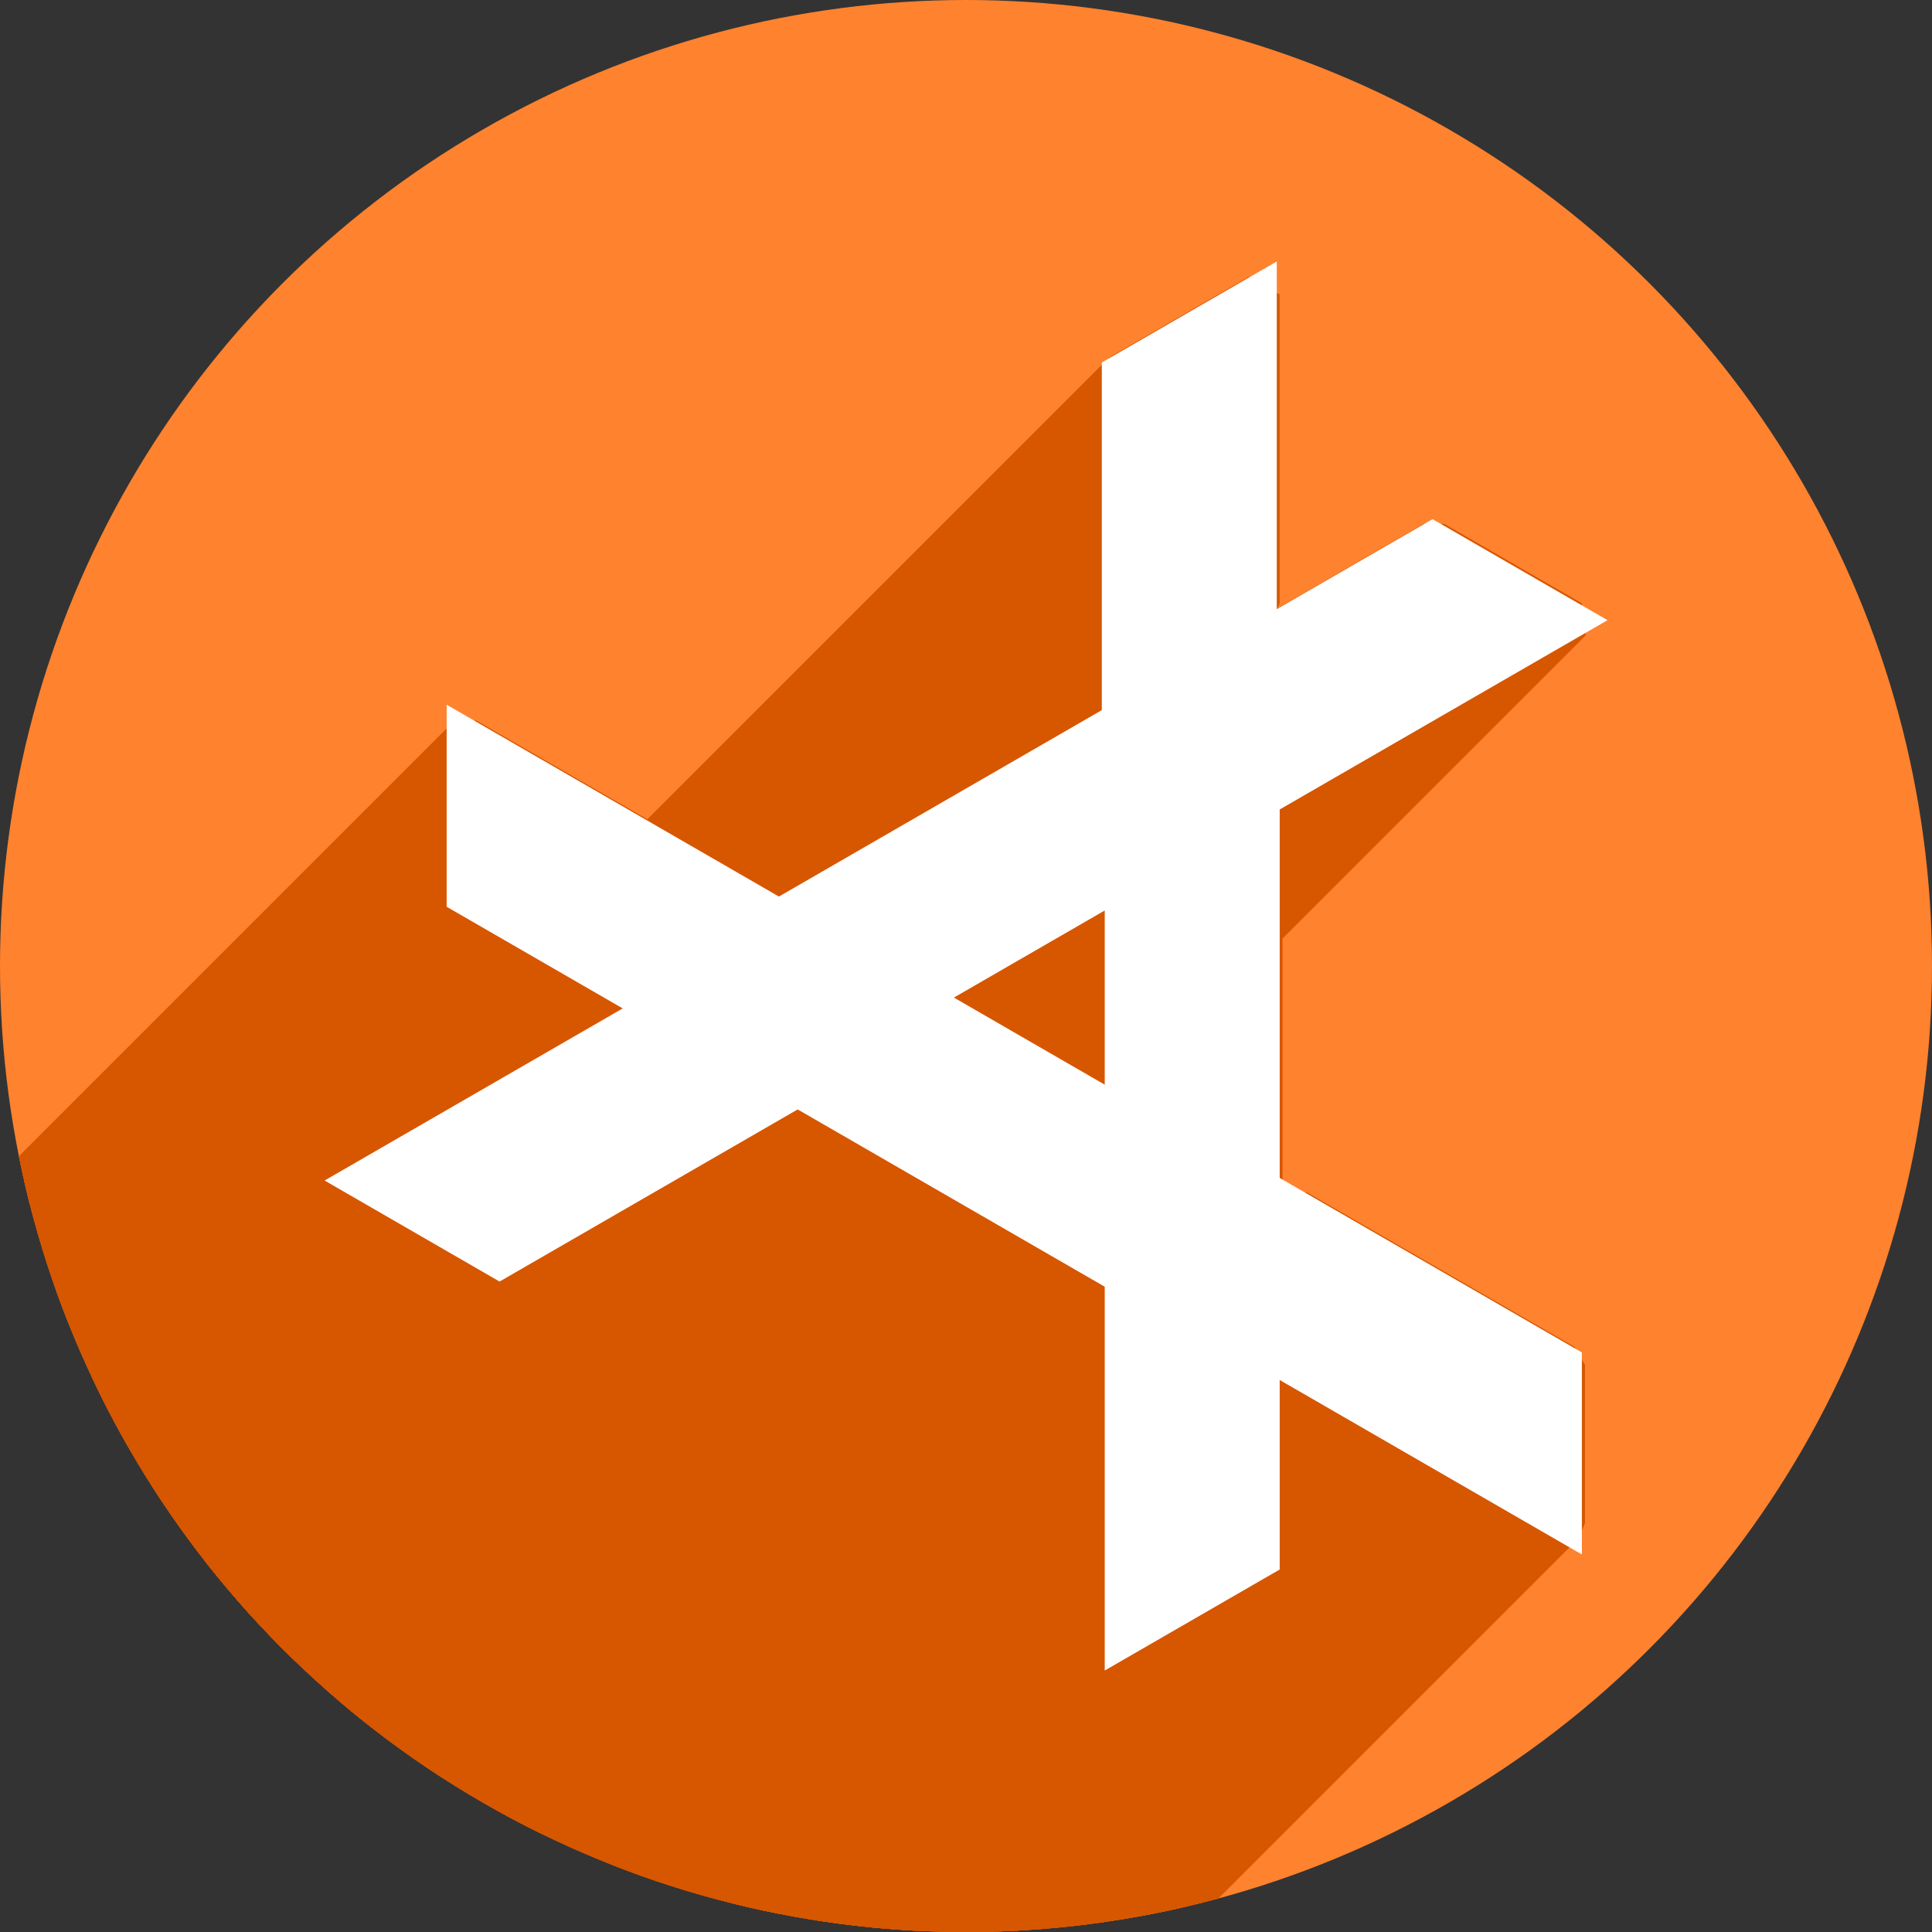 <?xml version="1.0" encoding="UTF-8" standalone="no"?>
<!-- Created with Inkscape (http://www.inkscape.org/) -->

<svg
   xmlns:dc="http://purl.org/dc/elements/1.1/"
   xmlns:cc="http://creativecommons.org/ns#"
   xmlns:rdf="http://www.w3.org/1999/02/22-rdf-syntax-ns#"
   xmlns:svg="http://www.w3.org/2000/svg"
   xmlns="http://www.w3.org/2000/svg"
   xmlns:sodipodi="http://sodipodi.sourceforge.net/DTD/sodipodi-0.dtd"
   xmlns:inkscape="http://www.inkscape.org/namespaces/inkscape"
   sodipodi:docname="abricotine.svg"
   inkscape:version="0.92.2 (5c3e80d, 2017-08-06)"
   version="1.1"
   id="svg2"
   viewBox="0 0 256 256"
   height="256"
   width="256">
  <rect x="0" y="0" width="256" height="256" fill="#333333" stroke="none"/>
  <sodipodi:namedview
     inkscape:window-maximized="1"
     inkscape:window-y="27"
     inkscape:window-x="0"
     inkscape:window-height="715"
     inkscape:window-width="1366"
     units="px"
     showgrid="true"
     inkscape:current-layer="layer1"
     inkscape:document-units="px"
     inkscape:cy="128"
     inkscape:cx="128"
     inkscape:zoom="2.0117188"
     inkscape:pageshadow="2"
     inkscape:pageopacity="0.0"
     borderopacity="1.0"
     bordercolor="#666666"
     pagecolor="#ffffff"
     id="base">
    <inkscape:grid
       type="xygrid"
       id="grid4168"
       spacingx="5"
       spacingy="5" />
  </sodipodi:namedview>
  <defs
     id="defs4">
    <clipPath
       clipPathUnits="userSpaceOnUse"
       id="clipPath5002">
      <g
         id="g5004">
        <path
           transform="translate(0,796.362)"
           inkscape:connector-curvature="0"
           id="path5006"
           d="M 88.118,249.435 C 46.103,235.291 14.771,201.687 4.134,159.361 1.338,148.236 0.923,144.163 0.926,127.889 0.928,117.472 1.134,112.014 1.658,108.541 4.465,89.913 12.177,70.638 23.043,55.086 c 3.959,-5.666 8.345,-10.931 9.102,-10.926 0.328,0.002 10.489,18.31 22.579,40.683 12.09,22.373 22.375,41.335 22.854,42.136 0.479,0.802 0.925,2.441 0.99,3.643 0.343,6.316 2.524,14.21 5.642,20.423 2.954,5.887 5.065,8.733 10.435,14.067 6.714,6.67 12.889,10.286 21.732,12.729 3.166,0.874 5.105,1.05 11.575,1.05 8.826,0 12.602,-0.762 19.264,-3.887 2.046,-0.96 3.937,-1.665 4.202,-1.568 0.265,0.097 -11.056,17.665 -25.157,39.038 l -25.639,38.861 -3.094,0.112 c -2.555,0.093 -4.195,-0.258 -9.409,-2.014 z"
           style="fill:#0f9d58;fill-opacity:1;stroke:none;stroke-width:4.858;stroke-linejoin:round;stroke-miterlimit:4;stroke-dasharray:none;stroke-opacity:1" />
        <path
           inkscape:connector-curvature="0"
           id="path5008"
           d="m 112.36,1051.517 c -10.001,-1.45 -12.156,-1.82 -12.532,-2.156 -0.249,-0.222 1.738,-3.748 4.55,-8.072 7.166,-11.021 49.772,-74.648 50.259,-75.055 3.575,-2.992 8.635,-8.041 10.575,-10.554 3.362,-4.353 7.558,-12.914 9.065,-18.494 6.193,-22.925 -2.593,-47.152 -21.7,-59.837 l -2.961,-1.966 17.025,0.296 c 9.364,0.163 31.17,0.434 48.459,0.603 l 31.435,0.307 1.546,4.189 c 2.246,6.086 4.678,15.095 5.935,21.982 1.525,8.36 1.925,28.859 0.739,37.828 -3.08,23.278 -12.813,45.72 -27.802,64.106 -20.476,25.117 -51.46,42.197 -84.146,46.389 -5.312,0.681 -26.646,0.986 -30.446,0.436 z"
           style="fill:#f4b400;fill-opacity:1;stroke:none;stroke-width:4.858;stroke-linejoin:round;stroke-miterlimit:4;stroke-dasharray:none;stroke-opacity:1" />
        <path
           transform="translate(0,796.362)"
           inkscape:connector-curvature="0"
           id="path5010"
           d="M 67.99,108.873 C 41.284,59.576 33.29,45.149 32.234,44.345 31.651,43.901 32.811,42.55 38.696,36.815 53.436,22.45 68.809,13.041 87.839,6.736 101.687,2.148 112.582,0.437 127.951,0.437 c 21.31,0 37.805,3.81 56.835,13.126 25.294,12.383 46.194,33.579 58.52,59.346 1.611,3.369 2.93,6.372 2.93,6.675 0,0.56 -10.549,0.495 -71.165,-0.437 l -24.288,-0.374 -3.931,-1.764 c -6.757,-3.033 -10.646,-3.84 -18.658,-3.868 -5.03,-0.018 -7.979,0.208 -10.316,0.788 -14.508,3.604 -26.283,12.948 -33.292,26.419 -3.585,6.891 -5.247,13.082 -6.332,23.583 l -0.337,3.267 -9.927,-18.326 z"
           style="fill:#db4437;fill-opacity:1;stroke:none;stroke-width:10;stroke-linejoin:round;stroke-miterlimit:4;stroke-dasharray:none;stroke-opacity:1" />
      </g>
    </clipPath>
    <clipPath
       id="clipPath4271"
       clipPathUnits="userSpaceOnUse">
      <circle
         r="128"
         cy="128"
         cx="128"
         id="circle4273"
         style="fill:#292929;fill-opacity:0.26;stroke:none;stroke-width:10;stroke-linejoin:round;stroke-miterlimit:4;stroke-dasharray:none;stroke-opacity:0.259" />
    </clipPath>
    <clipPath
       clipPathUnits="userSpaceOnUse"
       id="clipPath4363">
      <circle
         r="128"
         cy="924.362"
         cx="128"
         id="circle4365"
         style="fill:#4285f4;fill-opacity:1;stroke:none;stroke-width:10;stroke-linejoin:round;stroke-miterlimit:4;stroke-dasharray:none;stroke-opacity:0.259" />
    </clipPath>
    <clipPath
       id="clipPath4452"
       clipPathUnits="userSpaceOnUse">
      <circle
         r="128"
         cy="924.362"
         cx="128"
         id="circle4454"
         style="fill:#4285f4;fill-opacity:1;stroke:none;stroke-width:10;stroke-linejoin:round;stroke-miterlimit:4;stroke-dasharray:none;stroke-opacity:0.259" />
    </clipPath>
    <clipPath
       clipPathUnits="userSpaceOnUse"
       id="clipPath5177">
      <circle
         r="128"
         cy="924.362"
         cx="128"
         id="circle5179"
         style="fill:#4285f4;fill-opacity:1;stroke:none;stroke-width:10;stroke-linejoin:round;stroke-miterlimit:4;stroke-dasharray:none;stroke-opacity:0.259" />
    </clipPath>
    <clipPath
       id="clipPath4342"
       clipPathUnits="userSpaceOnUse">
      <circle
         r="128"
         cy="933.487"
         cx="128"
         id="circle4344"
         style="fill:#4285f4;fill-opacity:1;stroke:none;stroke-width:10;stroke-linejoin:round;stroke-miterlimit:4;stroke-dasharray:none;stroke-opacity:0.259" />
    </clipPath>
    <clipPath
       clipPathUnits="userSpaceOnUse"
       id="clipPath4681">
      <circle
         r="128"
         cy="930.44"
         cx="127.003"
         id="circle4683"
         style="fill:#9d5fad;fill-opacity:1;stroke:none;stroke-width:10;stroke-linejoin:round;stroke-miterlimit:4;stroke-dasharray:none;stroke-opacity:0.259" />
    </clipPath>
    <clipPath
       id="clipPath4235"
       clipPathUnits="userSpaceOnUse">
      <circle
         r="128"
         cy="924.362"
         cx="128"
         id="circle4237"
         style="fill:#0f9d58;fill-opacity:1;stroke:none;stroke-width:10;stroke-linejoin:round;stroke-miterlimit:4;stroke-dasharray:none;stroke-opacity:0.259" />
    </clipPath>
    <clipPath
       clipPathUnits="userSpaceOnUse"
       id="clipPath4771">
      <circle
         r="128"
         cy="924.362"
         cx="128"
         id="circle4773"
         style="fill:#0f9d58;fill-opacity:1;stroke:none;stroke-width:10;stroke-linejoin:round;stroke-miterlimit:4;stroke-dasharray:none;stroke-opacity:0.259" />
    </clipPath>
    <clipPath
       id="clipPath4842"
       clipPathUnits="userSpaceOnUse">
      <circle
         r="128"
         cy="924.362"
         cx="128"
         id="circle4844"
         style="fill:#0f9d58;fill-opacity:1;stroke:none;stroke-width:10;stroke-linejoin:round;stroke-miterlimit:4;stroke-dasharray:none;stroke-opacity:0.259" />
    </clipPath>
    <clipPath
       clipPathUnits="userSpaceOnUse"
       id="clipPath4458">
      <circle
         r="128"
         cy="924.362"
         cx="128"
         id="circle4460"
         style="fill:#ff3b38;fill-opacity:1;stroke:none;stroke-width:10;stroke-linejoin:round;stroke-miterlimit:4;stroke-dasharray:none;stroke-opacity:0.259" />
    </clipPath>
    <clipPath
       id="clipPath4783"
       clipPathUnits="userSpaceOnUse">
      <circle
         r="128"
         cy="924.362"
         cx="128"
         id="circle4785"
         style="fill:#ff3b38;fill-opacity:1;stroke:none;stroke-width:10;stroke-linejoin:round;stroke-miterlimit:4;stroke-dasharray:none;stroke-opacity:0.259" />
    </clipPath>
    <clipPath
       clipPathUnits="userSpaceOnUse"
       id="clipPath4789">
      <circle
         r="128"
         cy="924.362"
         cx="102.647"
         id="circle4791"
         style="fill:#80b4ff;fill-opacity:1;stroke:none;stroke-width:10;stroke-linejoin:round;stroke-miterlimit:4;stroke-dasharray:none;stroke-opacity:0.259" />
    </clipPath>
    <clipPath
       id="clipPath4721"
       clipPathUnits="userSpaceOnUse">
      <circle
         r="128"
         cy="924.362"
         cx="128"
         id="circle4723"
         style="fill:#557ae6;fill-opacity:1;stroke:none;stroke-width:10;stroke-linejoin:round;stroke-miterlimit:4;stroke-dasharray:none;stroke-opacity:0.259" />
    </clipPath>
    <clipPath
       clipPathUnits="userSpaceOnUse"
       id="clipPath4491">
      <circle
         r="128"
         cy="924.362"
         cx="128"
         id="circle4493"
         style="fill:#990000;fill-opacity:1;stroke:none;stroke-width:10;stroke-linejoin:round;stroke-miterlimit:4;stroke-dasharray:none;stroke-opacity:0.259" />
    </clipPath>
    <clipPath
       id="clipPath1102"
       clipPathUnits="userSpaceOnUse">
      <circle
         r="128"
         cy="924.362"
         cx="128"
         id="circle1104"
         style="fill:#b40000;fill-opacity:1;stroke:none;stroke-width:10;stroke-linejoin:round;stroke-miterlimit:4;stroke-dasharray:none;stroke-opacity:0.259" />
    </clipPath>
    <clipPath
       id="clipPath1102-3"
       clipPathUnits="userSpaceOnUse">
      <circle
         r="128"
         cy="924.362"
         cx="128"
         id="circle1104-6"
         style="fill:#b40000;fill-opacity:1;stroke:none;stroke-width:10;stroke-linejoin:round;stroke-miterlimit:4;stroke-dasharray:none;stroke-opacity:0.259" />
    </clipPath>
    <linearGradient
       id="linearGradient3959">
      <stop
         id="stop3961"
         offset="0"
         style="stop-color:#ff6600;stop-opacity:1;" />
      <stop
         id="stop3963"
         offset="1"
         style="stop-color:#ff8737;stop-opacity:1;" />
    </linearGradient>
    <clipPath
       clipPathUnits="userSpaceOnUse"
       id="clipPath1156">
      <circle
         r="28.132"
         cy="46.042"
         cx="-44.077"
         id="circle1158"
         style="fill:#ff822e;fill-opacity:1;stroke:none;stroke-width:2.198;stroke-linejoin:round;stroke-miterlimit:4;stroke-dasharray:none;stroke-opacity:0.259" />
    </clipPath>
  </defs>
  <g
     transform="translate(0,-796.362)"
     id="layer1"
     inkscape:groupmode="layer"
     inkscape:label="Layer 1">
    <circle
       style="fill:#ff822e;fill-opacity:1;stroke:none;stroke-width:10;stroke-linejoin:round;stroke-miterlimit:4;stroke-dasharray:none;stroke-opacity:0.259"
       id="path4152"
       cx="128"
       cy="924.362"
       r="128" />
    <g
       id="g953"
       transform="matrix(4.55,0,0,4.55,328.549,714.871)"
       style="fill:#d75600;fill-opacity:1;stroke:#d75600;stroke-width:1.177;stroke-miterlimit:4;stroke-dasharray:none;stroke-opacity:1;stroke-linejoin:bevel"
       clip-path="url(#clipPath1156)">
      <g
         id="g1067"
         transform="matrix(0.22,0,0,0.22,-72.208,17.91)"
         style="stroke:#d75600;stroke-opacity:1;fill:#d75600;fill-opacity:1;stroke-width:5.356;stroke-miterlimit:4;stroke-dasharray:none;stroke-linejoin:bevel">
        <g
           id="g1064"
           style="fill:#d75600;fill-opacity:1;fill-rule:nonzero;stroke:#d75600;stroke-width:5.356;stroke-miterlimit:4;stroke-dasharray:none;stroke-opacity:1;stroke-linejoin:bevel">
          <path
             id="path1016"
             d="M166.684 38.961L148.484 49.469L7.063 190.89L25.262 180.382Z"
             style="stroke:#d75600;stroke-opacity:1;fill:#d75600;fill-opacity:1;stroke-width:5.356;stroke-miterlimit:4;stroke-dasharray:none;stroke-linejoin:bevel" />
          <path
             id="path1018"
             d="M148.484 49.469L148.484 90.42L7.063 231.841L7.063 190.89Z"
             style="stroke:#d75600;stroke-opacity:1;fill:#d75600;fill-opacity:1;stroke-width:5.356;stroke-miterlimit:4;stroke-dasharray:none;stroke-linejoin:bevel" />
          <path
             id="path1020"
             d="M148.484 90.42L166.684 79.912L25.262 221.333L7.063 231.841Z"
             style="stroke:#d75600;stroke-opacity:1;fill:#d75600;fill-opacity:1;stroke-width:5.356;stroke-miterlimit:4;stroke-dasharray:none;stroke-linejoin:bevel" />
          <path
             id="path1022"
             d="M166.684 79.912L166.684 38.961L25.262 180.382L25.262 221.333Z"
             style="stroke:#d75600;stroke-opacity:1;fill:#d75600;fill-opacity:1;stroke-width:5.356;stroke-miterlimit:4;stroke-dasharray:none;stroke-linejoin:bevel" />
          <path
             id="path1024"
             d="M189.816 71.67L107.066 119.443L-34.355 260.865L48.395 213.091Z"
             style="stroke:#d75600;stroke-opacity:1;fill:#d75600;fill-opacity:1;stroke-width:5.356;stroke-miterlimit:4;stroke-dasharray:none;stroke-linejoin:bevel" />
          <path
             id="path1026"
             d="M107.066 119.443L125.268 129.951L-16.154 271.373L-34.355 260.865Z"
             style="stroke:#d75600;stroke-opacity:1;fill:#d75600;fill-opacity:1;stroke-width:5.356;stroke-miterlimit:4;stroke-dasharray:none;stroke-linejoin:bevel" />
          <path
             id="path1028"
             d="M125.268 129.951L208.016 82.178L66.594 223.599L-16.154 271.373Z"
             style="stroke:#d75600;stroke-opacity:1;fill:#d75600;fill-opacity:1;stroke-width:5.356;stroke-miterlimit:4;stroke-dasharray:none;stroke-linejoin:bevel" />
          <path
             id="path1030"
             d="M208.016 82.178L189.816 71.67L48.395 213.091L66.594 223.599Z"
             style="stroke:#d75600;stroke-opacity:1;fill:#d75600;fill-opacity:1;stroke-width:5.356;stroke-miterlimit:4;stroke-dasharray:none;stroke-linejoin:bevel" />
          <path
             id="path1032"
             d="M61.668 97.697L61.668 118.713L-79.753 260.134L-79.753 239.119Z"
             style="stroke:#d75600;stroke-opacity:1;fill:#d75600;fill-opacity:1;stroke-width:5.356;stroke-miterlimit:4;stroke-dasharray:none;stroke-linejoin:bevel" />
          <path
             id="path1034"
             d="M61.668 118.713L144.418 166.488L2.997 307.91L-79.753 260.134Z"
             style="stroke:#d75600;stroke-opacity:1;fill:#d75600;fill-opacity:1;stroke-width:5.356;stroke-miterlimit:4;stroke-dasharray:none;stroke-linejoin:bevel" />
          <path
             id="path1036"
             d="M144.418 166.488L144.418 145.473L2.997 286.894L2.997 307.91Z"
             style="stroke:#d75600;stroke-opacity:1;fill:#d75600;fill-opacity:1;stroke-width:5.356;stroke-miterlimit:4;stroke-dasharray:none;stroke-linejoin:bevel" />
          <path
             id="path1038"
             d="M144.418 145.473L61.668 97.697L-79.753 239.119L2.997 286.894Z"
             style="stroke:#d75600;stroke-opacity:1;fill:#d75600;fill-opacity:1;stroke-width:5.356;stroke-miterlimit:4;stroke-dasharray:none;stroke-linejoin:bevel" />
          <path
             id="path1040"
             d="M167.068 110.98L148.869 121.488L7.448 262.91L25.647 252.402Z"
             style="stroke:#d75600;stroke-opacity:1;fill:#d75600;fill-opacity:1;stroke-width:5.356;stroke-miterlimit:4;stroke-dasharray:none;stroke-linejoin:bevel" />
          <path
             id="path1042"
             d="M148.869 121.488L148.869 217.039L7.448 358.46L7.448 262.91Z"
             style="stroke:#d75600;stroke-opacity:1;fill:#d75600;fill-opacity:1;stroke-width:5.356;stroke-miterlimit:4;stroke-dasharray:none;stroke-linejoin:bevel" />
          <path
             id="path1044"
             d="M148.869 217.039L167.068 206.531L25.647 347.953L7.448 358.46Z"
             style="stroke:#d75600;stroke-opacity:1;fill:#d75600;fill-opacity:1;stroke-width:5.356;stroke-miterlimit:4;stroke-dasharray:none;stroke-linejoin:bevel" />
          <path
             id="path1046"
             d="M167.068 206.531L167.068 110.98L25.647 252.402L25.647 347.953Z"
             style="stroke:#d75600;stroke-opacity:1;fill:#d75600;fill-opacity:1;stroke-width:5.356;stroke-miterlimit:4;stroke-dasharray:none;stroke-linejoin:bevel" />
          <path
             id="path1048"
             d="M83.447 135.953L47.984 156.428L-93.437 297.849L-57.974 277.374Z"
             style="stroke:#d75600;stroke-opacity:1;fill:#d75600;fill-opacity:1;stroke-width:5.356;stroke-miterlimit:4;stroke-dasharray:none;stroke-linejoin:bevel" />
          <path
             id="path1050"
             d="M47.984 156.428L66.184 166.936L-75.238 308.357L-93.437 297.849Z"
             style="stroke:#d75600;stroke-opacity:1;fill:#d75600;fill-opacity:1;stroke-width:5.356;stroke-miterlimit:4;stroke-dasharray:none;stroke-linejoin:bevel" />
          <path
             id="path1052"
             d="M66.184 166.936L101.648 146.461L-39.773 287.882L-75.238 308.357Z"
             style="stroke:#d75600;stroke-opacity:1;fill:#d75600;fill-opacity:1;stroke-width:5.356;stroke-miterlimit:4;stroke-dasharray:none;stroke-linejoin:bevel" />
          <path
             id="path1054"
             d="M101.648 146.461L83.447 135.953L-57.974 277.374L-39.773 287.882Z"
             style="stroke:#d75600;stroke-opacity:1;fill:#d75600;fill-opacity:1;stroke-width:5.356;stroke-miterlimit:4;stroke-dasharray:none;stroke-linejoin:bevel" />
          <path
             id="path1056"
             d="M171.65 160.17L171.65 181.186L30.229 322.607L30.229 301.591Z"
             style="stroke:#d75600;stroke-opacity:1;fill:#d75600;fill-opacity:1;stroke-width:5.356;stroke-miterlimit:4;stroke-dasharray:none;stroke-linejoin:bevel" />
          <path
             id="path1058"
             d="M171.65 181.186L207.113 201.66L65.692 343.082L30.229 322.607Z"
             style="stroke:#d75600;stroke-opacity:1;fill:#d75600;fill-opacity:1;stroke-width:5.356;stroke-miterlimit:4;stroke-dasharray:none;stroke-linejoin:bevel" />
          <path
             id="path1060"
             d="M207.113 201.66L207.113 180.645L65.692 322.066L65.692 343.082Z"
             style="stroke:#d75600;stroke-opacity:1;fill:#d75600;fill-opacity:1;stroke-width:5.356;stroke-miterlimit:4;stroke-dasharray:none;stroke-linejoin:bevel" />
          <path
             id="path1062"
             d="M207.113 180.645L171.65 160.17L30.229 301.591L65.692 322.066Z"
             style="stroke:#d75600;stroke-opacity:1;fill:#d75600;fill-opacity:1;stroke-width:5.356;stroke-miterlimit:4;stroke-dasharray:none;stroke-linejoin:bevel" />
        </g>
        <path
           id="rect941"
           transform=""
           d="M 166.684 38.961 L 148.484 49.469 L 148.484 90.42 L 166.684 79.912 L 166.684 38.961 z M 189.816 71.67 L 107.066 119.443 L 125.268 129.951 L 208.016 82.178 L 189.816 71.67 z M 61.668 97.697 L 61.668 118.713 L 144.418 166.488 L 144.418 145.473 L 61.668 97.697 z M 167.068 110.98 L 148.869 121.488 L 148.869 217.039 L 167.068 206.531 L 167.068 110.98 z M 83.447 135.953 L 47.984 156.428 L 66.184 166.936 L 101.648 146.461 L 83.447 135.953 z M 171.65 160.17 L 171.65 181.186 L 207.113 201.66 L 207.113 180.645 L 171.65 160.17 z "
           style="fill:#d75600;fill-opacity:1;fill-rule:nonzero;stroke:#d75600;stroke-width:5.356;stroke-miterlimit:4;stroke-dasharray:none;stroke-opacity:1;stroke-linejoin:bevel" />
      </g>
    </g>
    <g
       style="fill:#ffffff;fill-opacity:1;stroke:#ffffff;stroke-width:1.177;stroke-miterlimit:4;stroke-dasharray:none;stroke-opacity:1"
       transform="matrix(4.55,0,0,4.55,328.549,714.871)"
       id="g3883">
      <rect
         style="fill:#ffffff;fill-opacity:1;fill-rule:nonzero;stroke:#ffffff;stroke-width:1.265;stroke-miterlimit:4;stroke-dasharray:none;stroke-opacity:1"
         id="rect3789"
         width="4.619"
         height="9"
         x="-45.697"
         y="5.934"
         transform="matrix(0.866,-0.5,0,1,0,0)" />
      <rect
         style="fill:#ffffff;fill-opacity:1;fill-rule:nonzero;stroke:#ffffff;stroke-width:1.265;stroke-miterlimit:4;stroke-dasharray:none;stroke-opacity:1"
         id="rect3791"
         width="4.619"
         height="21"
         x="-45.599"
         y="21.811"
         transform="matrix(0.866,-0.5,0,1,0,0)" />
      <rect
         style="fill:#ffffff;fill-opacity:1;fill-rule:nonzero;stroke:#ffffff;stroke-width:1.265;stroke-miterlimit:4;stroke-dasharray:none;stroke-opacity:1"
         id="rect3789-6"
         width="4.619"
         height="9"
         x="-21.308"
         y="-87.89"
         transform="matrix(-0.866,-0.5,0.866,-0.5,0,0)" />
      <rect
         style="fill:#ffffff;fill-opacity:1;fill-rule:nonzero;stroke:#ffffff;stroke-width:1.265;stroke-miterlimit:4;stroke-dasharray:none;stroke-opacity:1"
         id="rect3791-7"
         width="4.619"
         height="21"
         x="16.058"
         y="51.265"
         transform="matrix(0.866,0.5,-0.866,0.5,0,0)" />
      <rect
         style="fill:#ffffff;fill-opacity:1;fill-rule:nonzero;stroke:#ffffff;stroke-width:1.265;stroke-miterlimit:4;stroke-dasharray:none;stroke-opacity:1"
         id="rect3789-6-9"
         width="4.619"
         height="9"
         x="73.021"
         y="30.818"
         transform="matrix(-2.009992e-6,1,-0.866,-0.5,0,0)" />
      <rect
         style="fill:#ffffff;fill-opacity:1;fill-rule:nonzero;stroke:#ffffff;stroke-width:1.265;stroke-miterlimit:4;stroke-dasharray:none;stroke-opacity:1"
         id="rect3791-7-1"
         width="4.619"
         height="21"
         x="73.246"
         y="46.729"
         transform="matrix(-2.009992e-6,1,-0.866,-0.5,0,0)" />
    </g>
  </g>
</svg>
